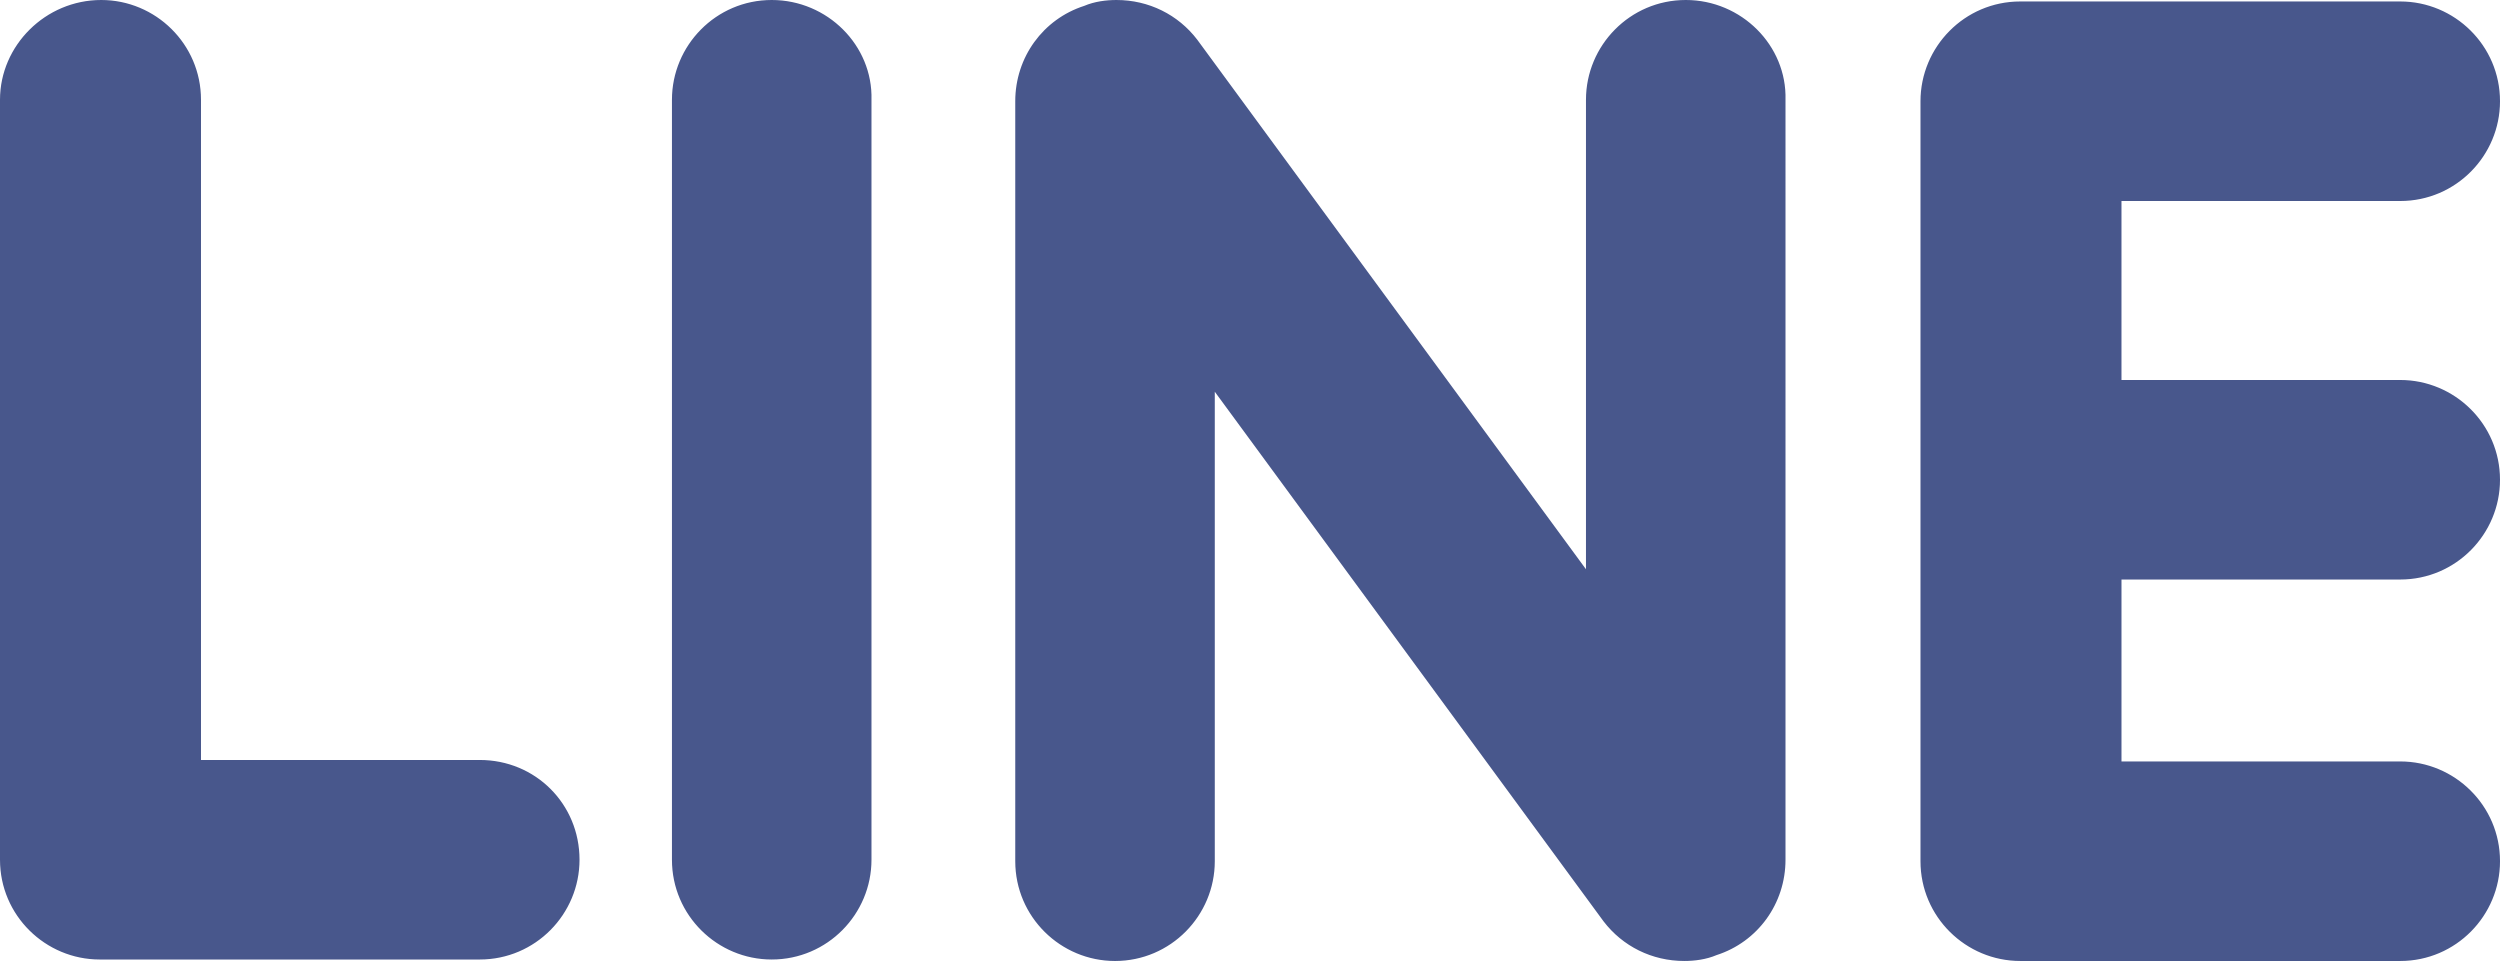 <svg xmlns="http://www.w3.org/2000/svg" viewBox="0 278.625 611.641 235.109"><g fill="#48578c"><path d="M587.233 420.408c13.64 0 24.408-11.127 24.408-24.408 0-13.64-11.126-24.408-24.407-24.408h-68.2v-43.79h68.2c13.64 0 24.408-11.128 24.408-24.41 0-13.64-11.126-24.407-24.407-24.407h-92.967c-13.64 0-24.408 11.127-24.408 24.408v185.933c0 13.64 11.127 24.408 24.408 24.408h92.967c13.64 0 24.408-11.127 24.408-24.408 0-13.64-11.126-24.408-24.407-24.408h-68.2v-44.51h68.2zM412.427 278.625c-13.64 0-24.408 11.127-24.408 24.408v114.862l-95.12-129.58c-4.667-6.1-11.846-9.69-19.743-9.69-2.513 0-5.384.36-7.897 1.436-10.05 3.23-16.87 12.564-16.87 23.332v185.933c0 13.64 11.127 24.408 24.408 24.408 13.64 0 24.408-11.127 24.408-24.408V374.463l95.12 129.58c4.666 6.1 11.845 9.69 19.742 9.69 2.513 0 5.384-.36 7.897-1.436 10.05-3.23 16.87-12.563 16.87-23.33V303.032c.36-13.28-10.768-24.408-24.408-24.408zM188.805 278.625c-13.64 0-24.408 11.127-24.408 24.408v185.933c0 13.64 11.127 24.408 24.408 24.408 13.64 0 24.408-11.127 24.408-24.408V303.033c.36-13.28-10.768-24.408-24.408-24.408zM117.375 464.558h-68.2V303.033c0-13.64-11.127-24.408-24.408-24.408C11.127 278.625 0 289.752 0 303.033v185.933c0 13.64 11.127 24.408 24.408 24.408h92.967c13.64 0 24.408-11.127 24.408-24.408 0-13.64-10.768-24.408-24.408-24.408z"/></g></svg>